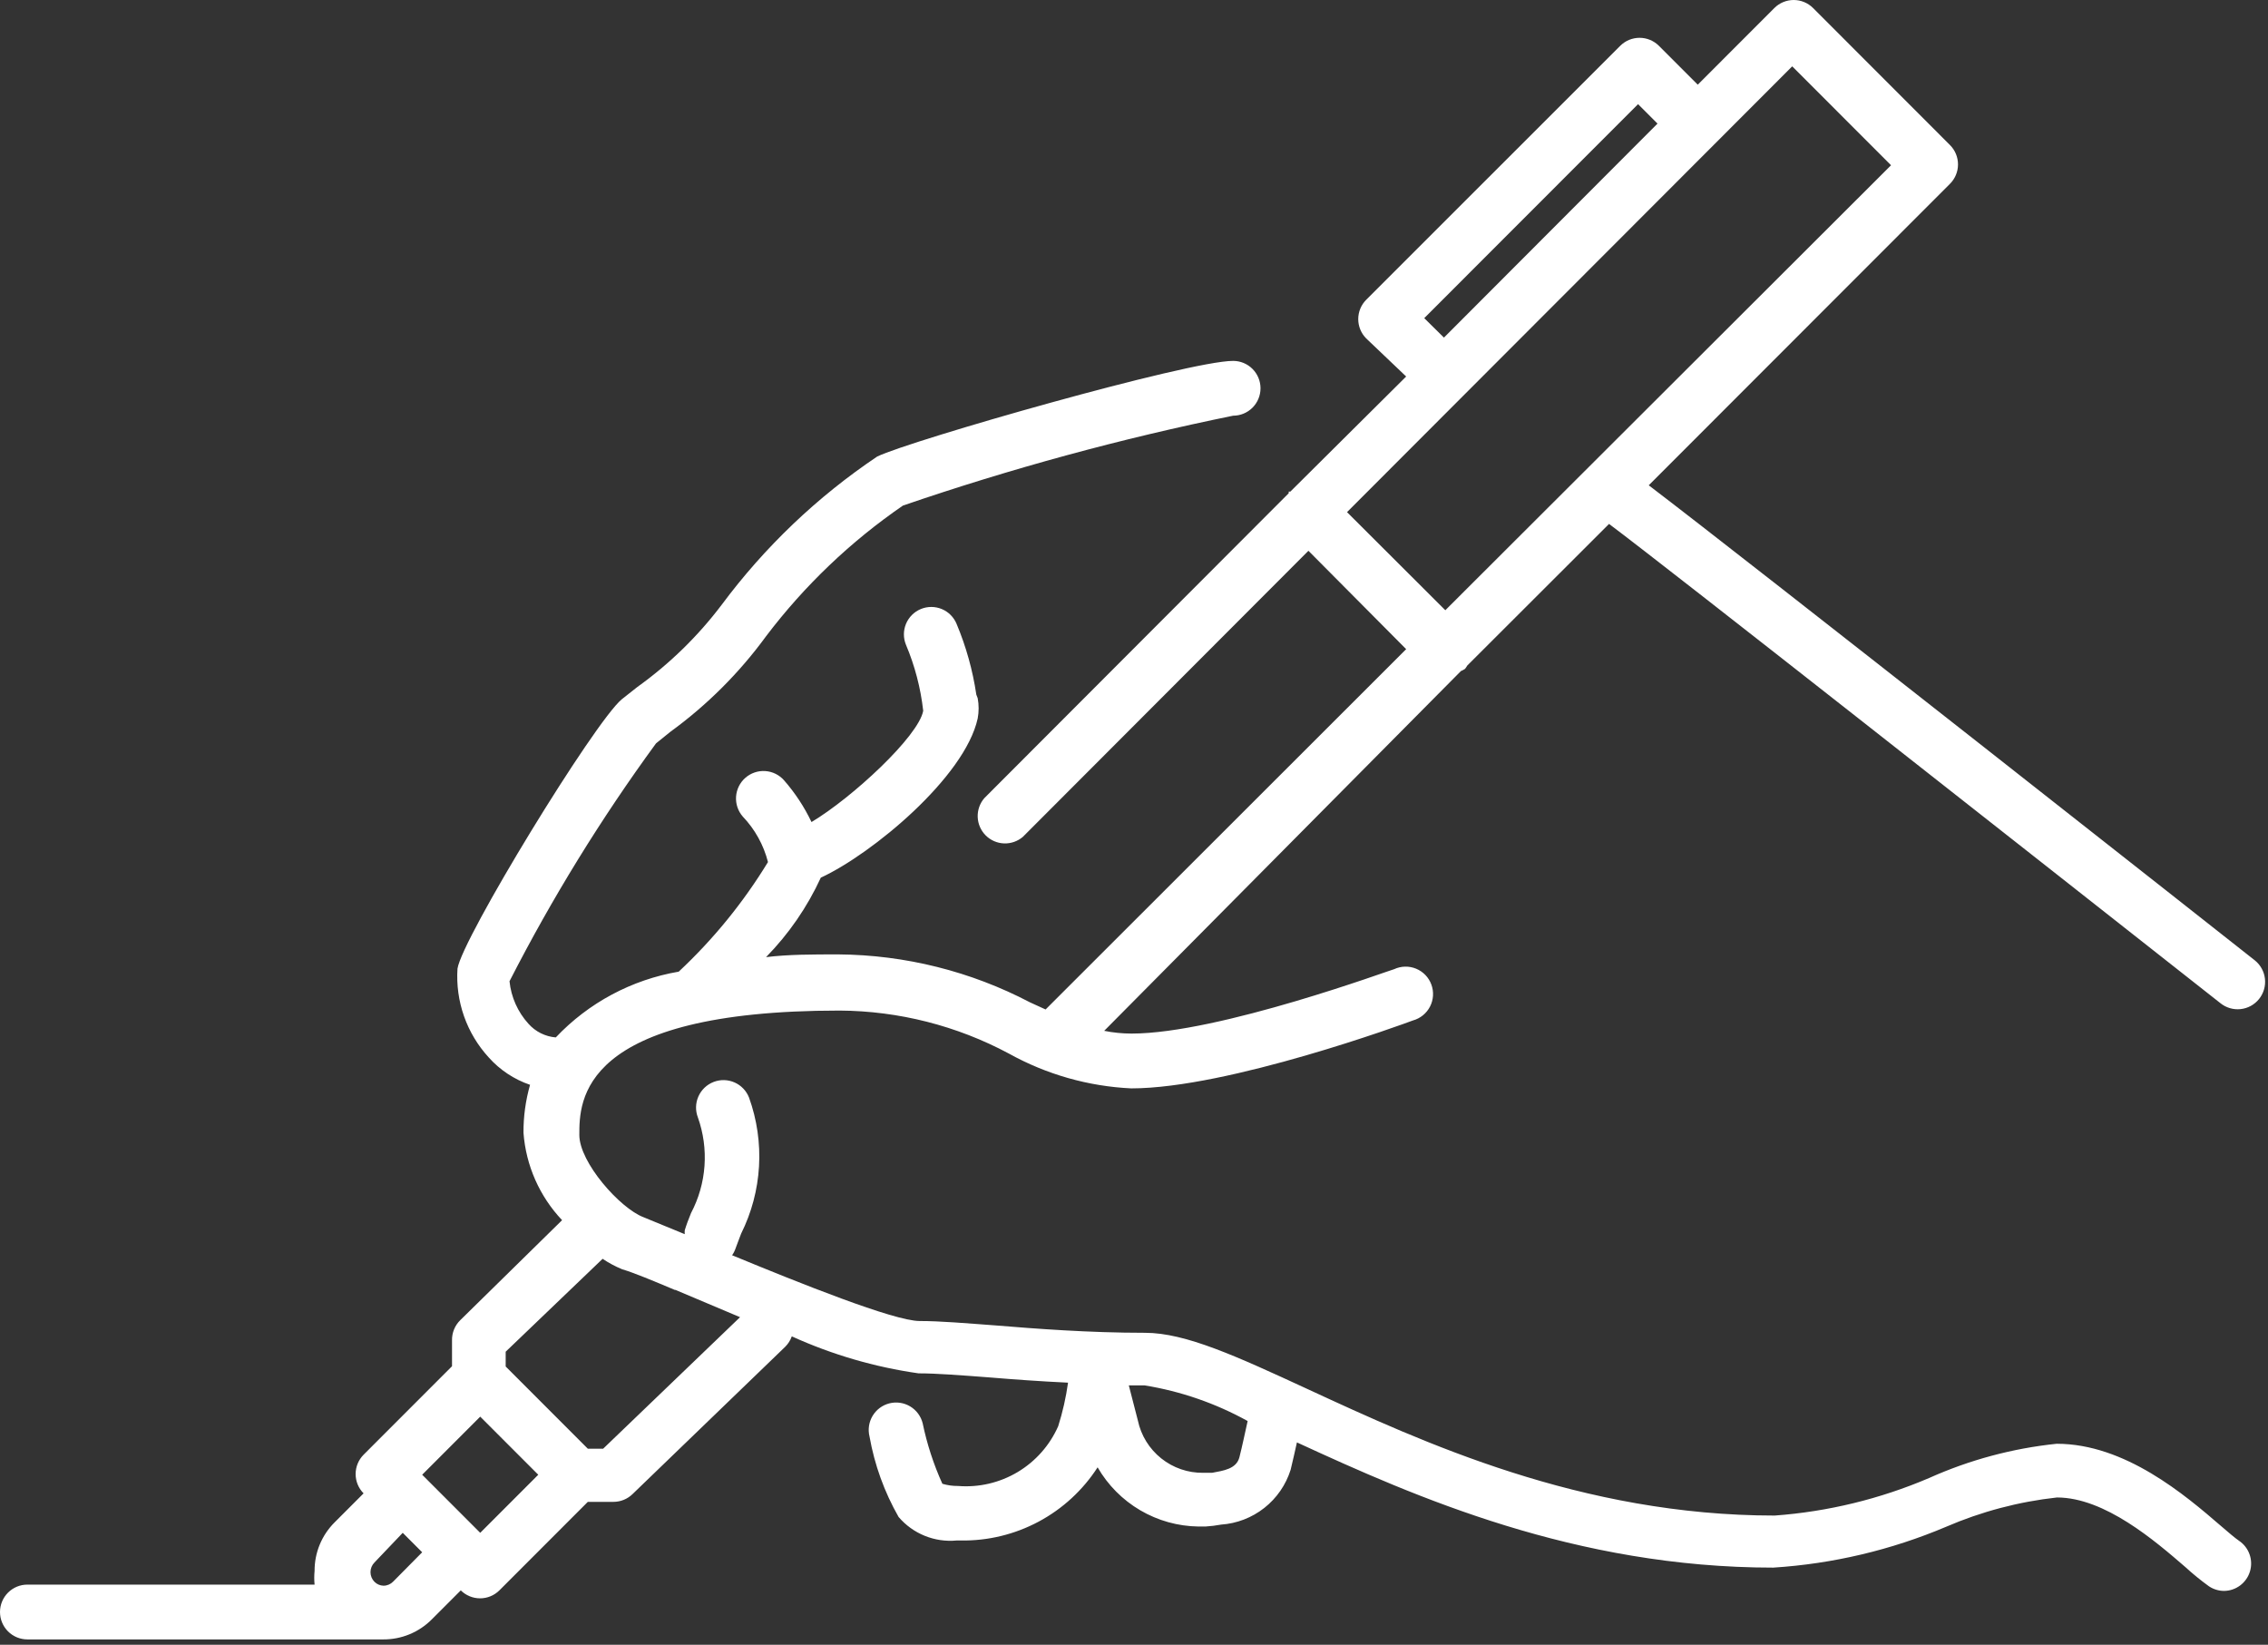 <svg width="251" height="182" viewBox="0 0 251 182" fill="none" xmlns="http://www.w3.org/2000/svg">
<rect x="0" y="0" width="251" height="182" fill="#333333" stroke="none"/>
<path d="M162.135 74.013C162.225 73.899 162.306 73.777 162.378 73.65L178.073 57.974C184.679 62.916 224.584 94.358 245.733 111.004C246.043 111.255 246.4 111.442 246.783 111.555C247.165 111.668 247.567 111.704 247.963 111.662C248.36 111.62 248.745 111.5 249.095 111.309C249.445 111.118 249.755 110.86 250.005 110.549C250.256 110.239 250.443 109.882 250.556 109.499C250.669 109.116 250.705 108.714 250.663 108.317C250.621 107.92 250.501 107.536 250.31 107.185C250.119 106.834 249.861 106.525 249.551 106.274C247.097 104.334 193.163 61.825 182.467 53.699L215.797 20.347C216.081 20.065 216.306 19.73 216.46 19.36C216.614 18.991 216.693 18.595 216.693 18.194C216.693 17.794 216.614 17.398 216.46 17.028C216.306 16.659 216.081 16.323 215.797 16.042L200.647 0.882C200.079 0.317 199.311 0 198.51 0C197.71 0 196.942 0.317 196.374 0.882L187.89 9.371L183.588 5.066C183.02 4.501 182.252 4.184 181.452 4.184C180.651 4.184 179.883 4.501 179.315 5.066L151.197 33.172C150.633 33.741 150.316 34.509 150.316 35.31C150.316 36.111 150.633 36.88 151.197 37.448L155.621 41.662L142.804 54.397H142.622V54.578L108.929 88.325C108.432 88.905 108.173 89.651 108.202 90.414C108.232 91.177 108.548 91.901 109.087 92.441C109.627 92.981 110.35 93.297 111.113 93.326C111.876 93.356 112.621 93.096 113.201 92.6L144.804 60.946L155.621 71.831L115.716 111.701L113.989 110.913C107.441 107.482 100.17 105.663 92.779 105.607C89.93 105.607 87.264 105.607 84.779 105.91C87.29 103.35 89.34 100.375 90.839 97.117C96.536 94.48 106.777 85.99 108.201 79.501C108.341 78.76 108.341 77.999 108.201 77.258C108.16 77.123 108.109 76.991 108.05 76.864C107.652 74.175 106.919 71.547 105.868 69.041C105.717 68.673 105.495 68.338 105.214 68.055C104.934 67.773 104.6 67.549 104.233 67.395C103.866 67.242 103.472 67.162 103.074 67.161C102.676 67.16 102.282 67.237 101.914 67.389C101.546 67.54 101.211 67.762 100.929 68.043C100.647 68.324 100.423 68.657 100.269 69.025C100.116 69.392 100.037 69.786 100.035 70.184C100.034 70.583 100.112 70.977 100.263 71.345C101.247 73.676 101.89 76.138 102.172 78.653C101.657 81.472 94.324 88.264 89.809 90.962C89.015 89.295 87.995 87.744 86.779 86.354C86.517 86.053 86.197 85.807 85.84 85.63C85.482 85.453 85.093 85.348 84.695 85.321C84.297 85.294 83.897 85.346 83.519 85.474C83.141 85.602 82.792 85.803 82.492 86.066C82.191 86.329 81.946 86.648 81.769 87.006C81.591 87.364 81.487 87.753 81.46 88.151C81.433 88.55 81.485 88.949 81.613 89.328C81.74 89.706 81.941 90.055 82.204 90.356C83.55 91.766 84.51 93.499 84.992 95.389C82.265 99.862 78.942 103.943 75.114 107.517C69.912 108.406 65.138 110.959 61.509 114.794C60.342 114.698 59.256 114.155 58.479 113.278C57.297 111.976 56.565 110.328 56.388 108.578C61.088 99.391 66.509 90.591 72.599 82.261L74.174 80.987C78.238 78.034 81.816 74.463 84.779 70.405C89.023 64.804 94.138 59.921 99.929 55.943C111.884 51.845 124.09 48.523 136.471 45.998C137.275 45.998 138.046 45.678 138.614 45.11C139.182 44.541 139.501 43.77 139.501 42.966C139.501 42.162 139.182 41.391 138.614 40.822C138.046 40.253 137.275 39.934 136.471 39.934C131.502 39.934 100.778 48.727 97.081 50.516C90.455 54.965 84.635 60.512 79.871 66.919C77.236 70.404 74.09 73.471 70.538 76.015L68.811 77.379C65.781 79.896 51.116 103.879 50.631 107.184C50.514 108.97 50.76 110.761 51.353 112.449C51.947 114.138 52.877 115.688 54.086 117.007C55.324 118.396 56.9 119.44 58.661 120.039C58.169 121.765 57.924 123.551 57.934 125.345C58.203 128.965 59.712 132.382 62.206 135.017L50.934 146.084C50.637 146.376 50.403 146.725 50.246 147.111C50.09 147.497 50.015 147.911 50.025 148.328V151.178L40.238 160.971C39.674 161.539 39.357 162.308 39.357 163.109C39.357 163.91 39.674 164.678 40.238 165.246L37.027 168.46C36.321 169.164 35.762 170 35.382 170.921C35.002 171.843 34.81 172.83 34.815 173.827C34.765 174.331 34.765 174.839 34.815 175.343H3.03C2.226 175.343 1.456 175.662 0.887 176.231C0.319 176.8 0 177.571 0 178.375C0 179.179 0.319 179.95 0.887 180.519C1.456 181.088 2.226 181.407 3.03 181.407H42.42C43.416 181.412 44.403 181.219 45.324 180.839C46.244 180.459 47.08 179.9 47.783 179.194L50.995 175.98C51.563 176.544 52.331 176.861 53.131 176.861C53.931 176.861 54.7 176.544 55.267 175.98L65.054 166.186H67.902C68.682 166.183 69.431 165.879 69.993 165.337L86.9 149.025C87.227 148.701 87.476 148.307 87.628 147.873C92.086 149.898 96.81 151.276 101.657 151.966C103.656 151.966 106.383 152.178 109.565 152.421C112.11 152.633 115.049 152.846 118.2 152.997C117.973 154.632 117.608 156.245 117.11 157.818C116.174 159.934 114.604 161.708 112.618 162.892C110.631 164.076 108.325 164.613 106.02 164.428C105.435 164.434 104.853 164.352 104.293 164.185C103.322 162.039 102.59 159.791 102.111 157.484C101.914 156.704 101.416 156.035 100.725 155.622C100.035 155.21 99.209 155.089 98.43 155.286C97.65 155.483 96.981 155.982 96.569 156.673C96.157 157.364 96.036 158.19 96.233 158.97C96.786 162.094 97.873 165.099 99.445 167.854C100.227 168.773 101.22 169.489 102.338 169.943C103.456 170.397 104.667 170.575 105.868 170.461H106.323C109.327 170.51 112.294 169.793 114.945 168.376C117.596 166.96 119.842 164.892 121.473 162.366C122.606 164.33 124.229 165.966 126.183 167.114C128.138 168.262 130.357 168.883 132.623 168.915H133.411C133.99 168.879 134.567 168.808 135.138 168.703C136.881 168.583 138.548 167.94 139.921 166.858C141.293 165.777 142.309 164.306 142.834 162.639C143.077 161.669 143.289 160.668 143.531 159.607C156.681 165.671 174.377 173.463 196.253 173.463C202.835 173.043 209.298 171.516 215.372 168.945C219.279 167.259 223.415 166.166 227.644 165.701C232.946 165.701 238.522 170.522 241.855 173.402C242.681 174.16 243.552 174.868 244.46 175.525C244.953 175.856 245.533 176.036 246.127 176.04C246.774 176.035 247.403 175.823 247.921 175.434C248.439 175.046 248.819 174.501 249.005 173.881C249.192 173.261 249.174 172.597 248.956 171.987C248.738 171.377 248.331 170.853 247.793 170.492C247.309 170.158 246.642 169.582 245.794 168.854C241.824 165.428 235.189 159.758 227.614 159.758C222.735 160.262 217.969 161.541 213.494 163.548C208.066 165.868 202.291 167.271 196.405 167.702C174.983 167.702 157.469 159.607 144.683 153.694C136.865 150.086 131.229 147.479 126.715 147.479C120.473 147.479 114.595 147.024 110.141 146.66C106.838 146.418 104.081 146.175 101.778 146.175C98.93 146.175 88.446 141.961 81.022 138.898C81.191 138.656 81.324 138.391 81.416 138.11C81.598 137.595 81.81 137.079 82.022 136.503C83.176 134.186 83.849 131.658 84 129.074C84.151 126.489 83.777 123.9 82.901 121.464C82.612 120.712 82.036 120.106 81.3 119.779C80.564 119.452 79.728 119.431 78.977 119.721C78.226 120.01 77.62 120.587 77.293 121.323C76.966 122.059 76.945 122.895 77.235 123.647C77.847 125.368 78.097 127.196 77.966 129.018C77.836 130.839 77.329 132.614 76.477 134.229C76.204 134.896 75.962 135.533 75.78 136.139C75.77 136.28 75.77 136.422 75.78 136.564L71.205 134.684C68.599 133.683 64.115 128.62 64.115 125.588C64.115 121.828 64.115 111.823 92.93 111.823C99.466 111.864 105.893 113.498 111.656 116.583C115.814 118.892 120.449 120.21 125.2 120.433C135.926 120.433 155.5 113.248 156.378 112.914C156.782 112.802 157.158 112.607 157.482 112.342C157.807 112.077 158.073 111.747 158.264 111.374C158.455 111.001 158.566 110.592 158.591 110.174C158.616 109.756 158.554 109.337 158.409 108.943C158.264 108.55 158.039 108.191 157.749 107.889C157.458 107.587 157.108 107.349 156.721 107.19C156.333 107.03 155.917 106.952 155.498 106.962C155.08 106.971 154.667 107.067 154.288 107.244C154.106 107.244 134.896 114.369 125.23 114.369C124.212 114.367 123.198 114.266 122.2 114.066L161.681 74.256C161.839 74.189 161.991 74.108 162.135 74.013ZM138.077 157.242C137.774 158.576 137.501 159.94 137.168 161.244C136.835 162.548 135.411 162.73 134.138 162.972H133.169C131.478 162.995 129.832 162.43 128.512 161.374C127.191 160.318 126.277 158.836 125.927 157.181L124.927 153.3H126.684C130.68 153.948 134.535 155.281 138.077 157.242ZM43.511 175.009C43.373 175.152 43.209 175.266 43.026 175.344C42.844 175.422 42.648 175.463 42.45 175.464C42.075 175.457 41.716 175.305 41.45 175.04C41.308 174.899 41.196 174.731 41.119 174.546C41.042 174.362 41.002 174.164 41.002 173.963C41.002 173.763 41.042 173.565 41.119 173.38C41.196 173.196 41.308 173.028 41.45 172.887L44.571 169.612L46.723 171.765L43.511 175.009ZM53.146 169.612L46.723 163.185L53.146 156.757L59.57 163.185L53.146 169.612ZM74.72 142.719L81.901 145.751L66.751 160.304H65.054L55.964 151.208V149.571L66.69 139.292C67.368 139.746 68.088 140.132 68.842 140.445C70.175 140.839 72.266 141.718 74.72 142.749V142.719ZM157.621 35.204L181.285 11.524L183.436 13.677L159.802 37.357L157.621 35.204ZM149.076 56.67L198.344 7.34L209.282 18.285L159.954 67.525L149.076 56.67Z" fill="white"/>
</svg>
